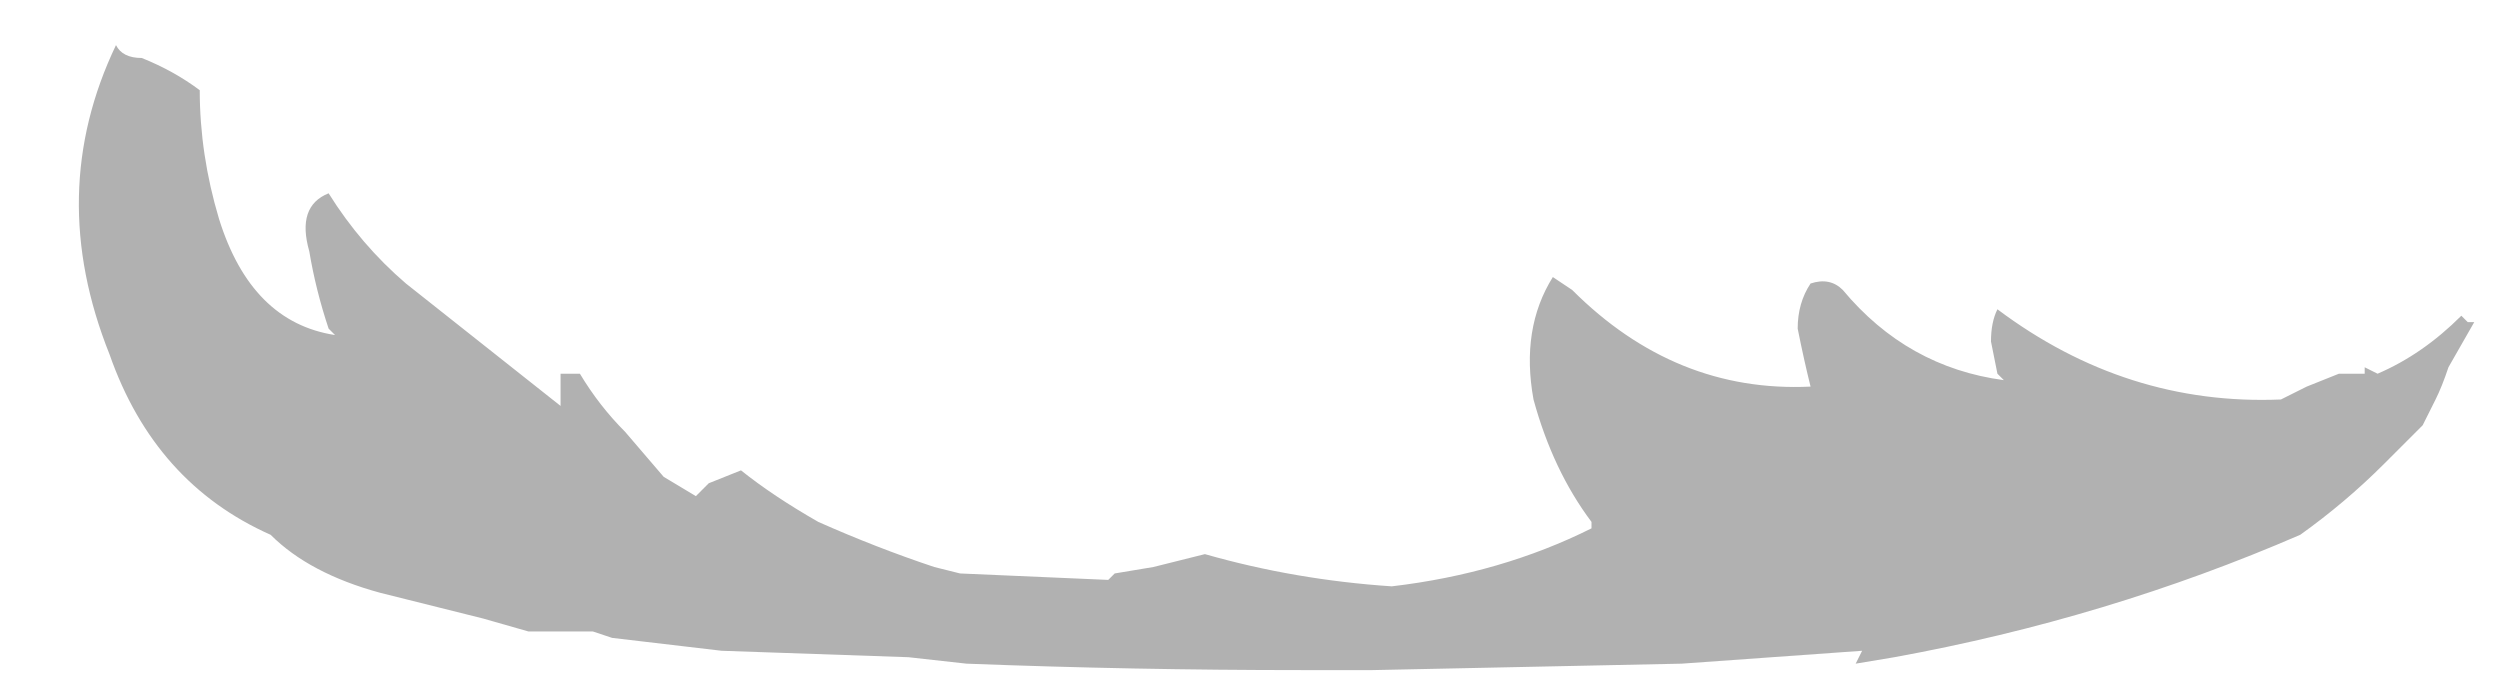 <?xml version="1.0" encoding="UTF-8" standalone="no"?>
<svg xmlns:ffdec="https://www.free-decompiler.com/flash" xmlns:xlink="http://www.w3.org/1999/xlink" ffdec:objectType="frame" height="37.45px" width="135.8px" xmlns="http://www.w3.org/2000/svg">
  <g transform="matrix(1.0, 0.0, 0.0, 1.0, 64.75, 42.35)">
    <use ffdec:characterId="2206" height="5.05" transform="matrix(7.0, 0.0, 0.0, 7.0, -60.55, -41.3)" width="18.6" xlink:href="#shape0"/>
  </g>
  <defs>
    <g id="shape0" transform="matrix(1.0, 0.0, 0.0, 1.0, 8.65, 5.9)">
      <path d="M4.8 -3.85 Q4.95 -3.9 5.05 -3.8 5.55 -3.2 6.3 -3.1 L6.25 -3.15 6.2 -3.4 Q6.2 -3.55 6.25 -3.65 7.25 -2.9 8.45 -2.95 L8.65 -3.05 8.9 -3.15 9.1 -3.15 9.1 -3.2 9.2 -3.15 Q9.55 -3.3 9.85 -3.6 L9.9 -3.55 9.95 -3.55 9.75 -3.2 Q9.7 -3.05 9.65 -2.95 L9.55 -2.75 9.25 -2.45 Q8.95 -2.15 8.6 -1.9 7.1 -1.25 5.45 -0.95 L5.15 -0.9 5.2 -1.0 3.8 -0.9 1.4 -0.85 0.85 -0.85 Q-0.45 -0.85 -1.75 -0.9 L-2.2 -0.95 -3.65 -1.0 -4.5 -1.1 -4.65 -1.15 -5.15 -1.15 -5.5 -1.25 -6.3 -1.45 Q-6.85 -1.6 -7.15 -1.9 -8.05 -2.3 -8.4 -3.3 -8.9 -4.55 -8.35 -5.7 -8.3 -5.6 -8.15 -5.6 -7.9 -5.5 -7.7 -5.35 -7.7 -4.85 -7.55 -4.35 -7.3 -3.55 -6.65 -3.45 L-6.7 -3.5 Q-6.8 -3.8 -6.85 -4.1 -6.95 -4.45 -6.7 -4.55 -6.45 -4.15 -6.1 -3.85 L-4.9 -2.9 -4.9 -3.15 -4.75 -3.15 Q-4.6 -2.9 -4.4 -2.7 L-4.1 -2.35 -3.85 -2.2 -3.75 -2.3 -3.5 -2.4 Q-3.25 -2.2 -2.9 -2.0 -2.45 -1.8 -2.0 -1.65 L-1.8 -1.6 -0.65 -1.55 -0.6 -1.6 -0.3 -1.65 0.1 -1.75 Q0.8 -1.55 1.55 -1.5 2.4 -1.6 3.1 -1.95 L3.1 -2.0 Q2.8 -2.4 2.65 -2.95 2.55 -3.5 2.8 -3.9 L2.95 -3.8 Q3.75 -3.0 4.8 -3.05 4.75 -3.25 4.7 -3.5 4.7 -3.7 4.8 -3.85 M-2.25 -5.9 L-2.25 -5.9" fill="#b1b1b1" fill-rule="evenodd" stroke="none"/>
    </g>
  </defs>
</svg>
